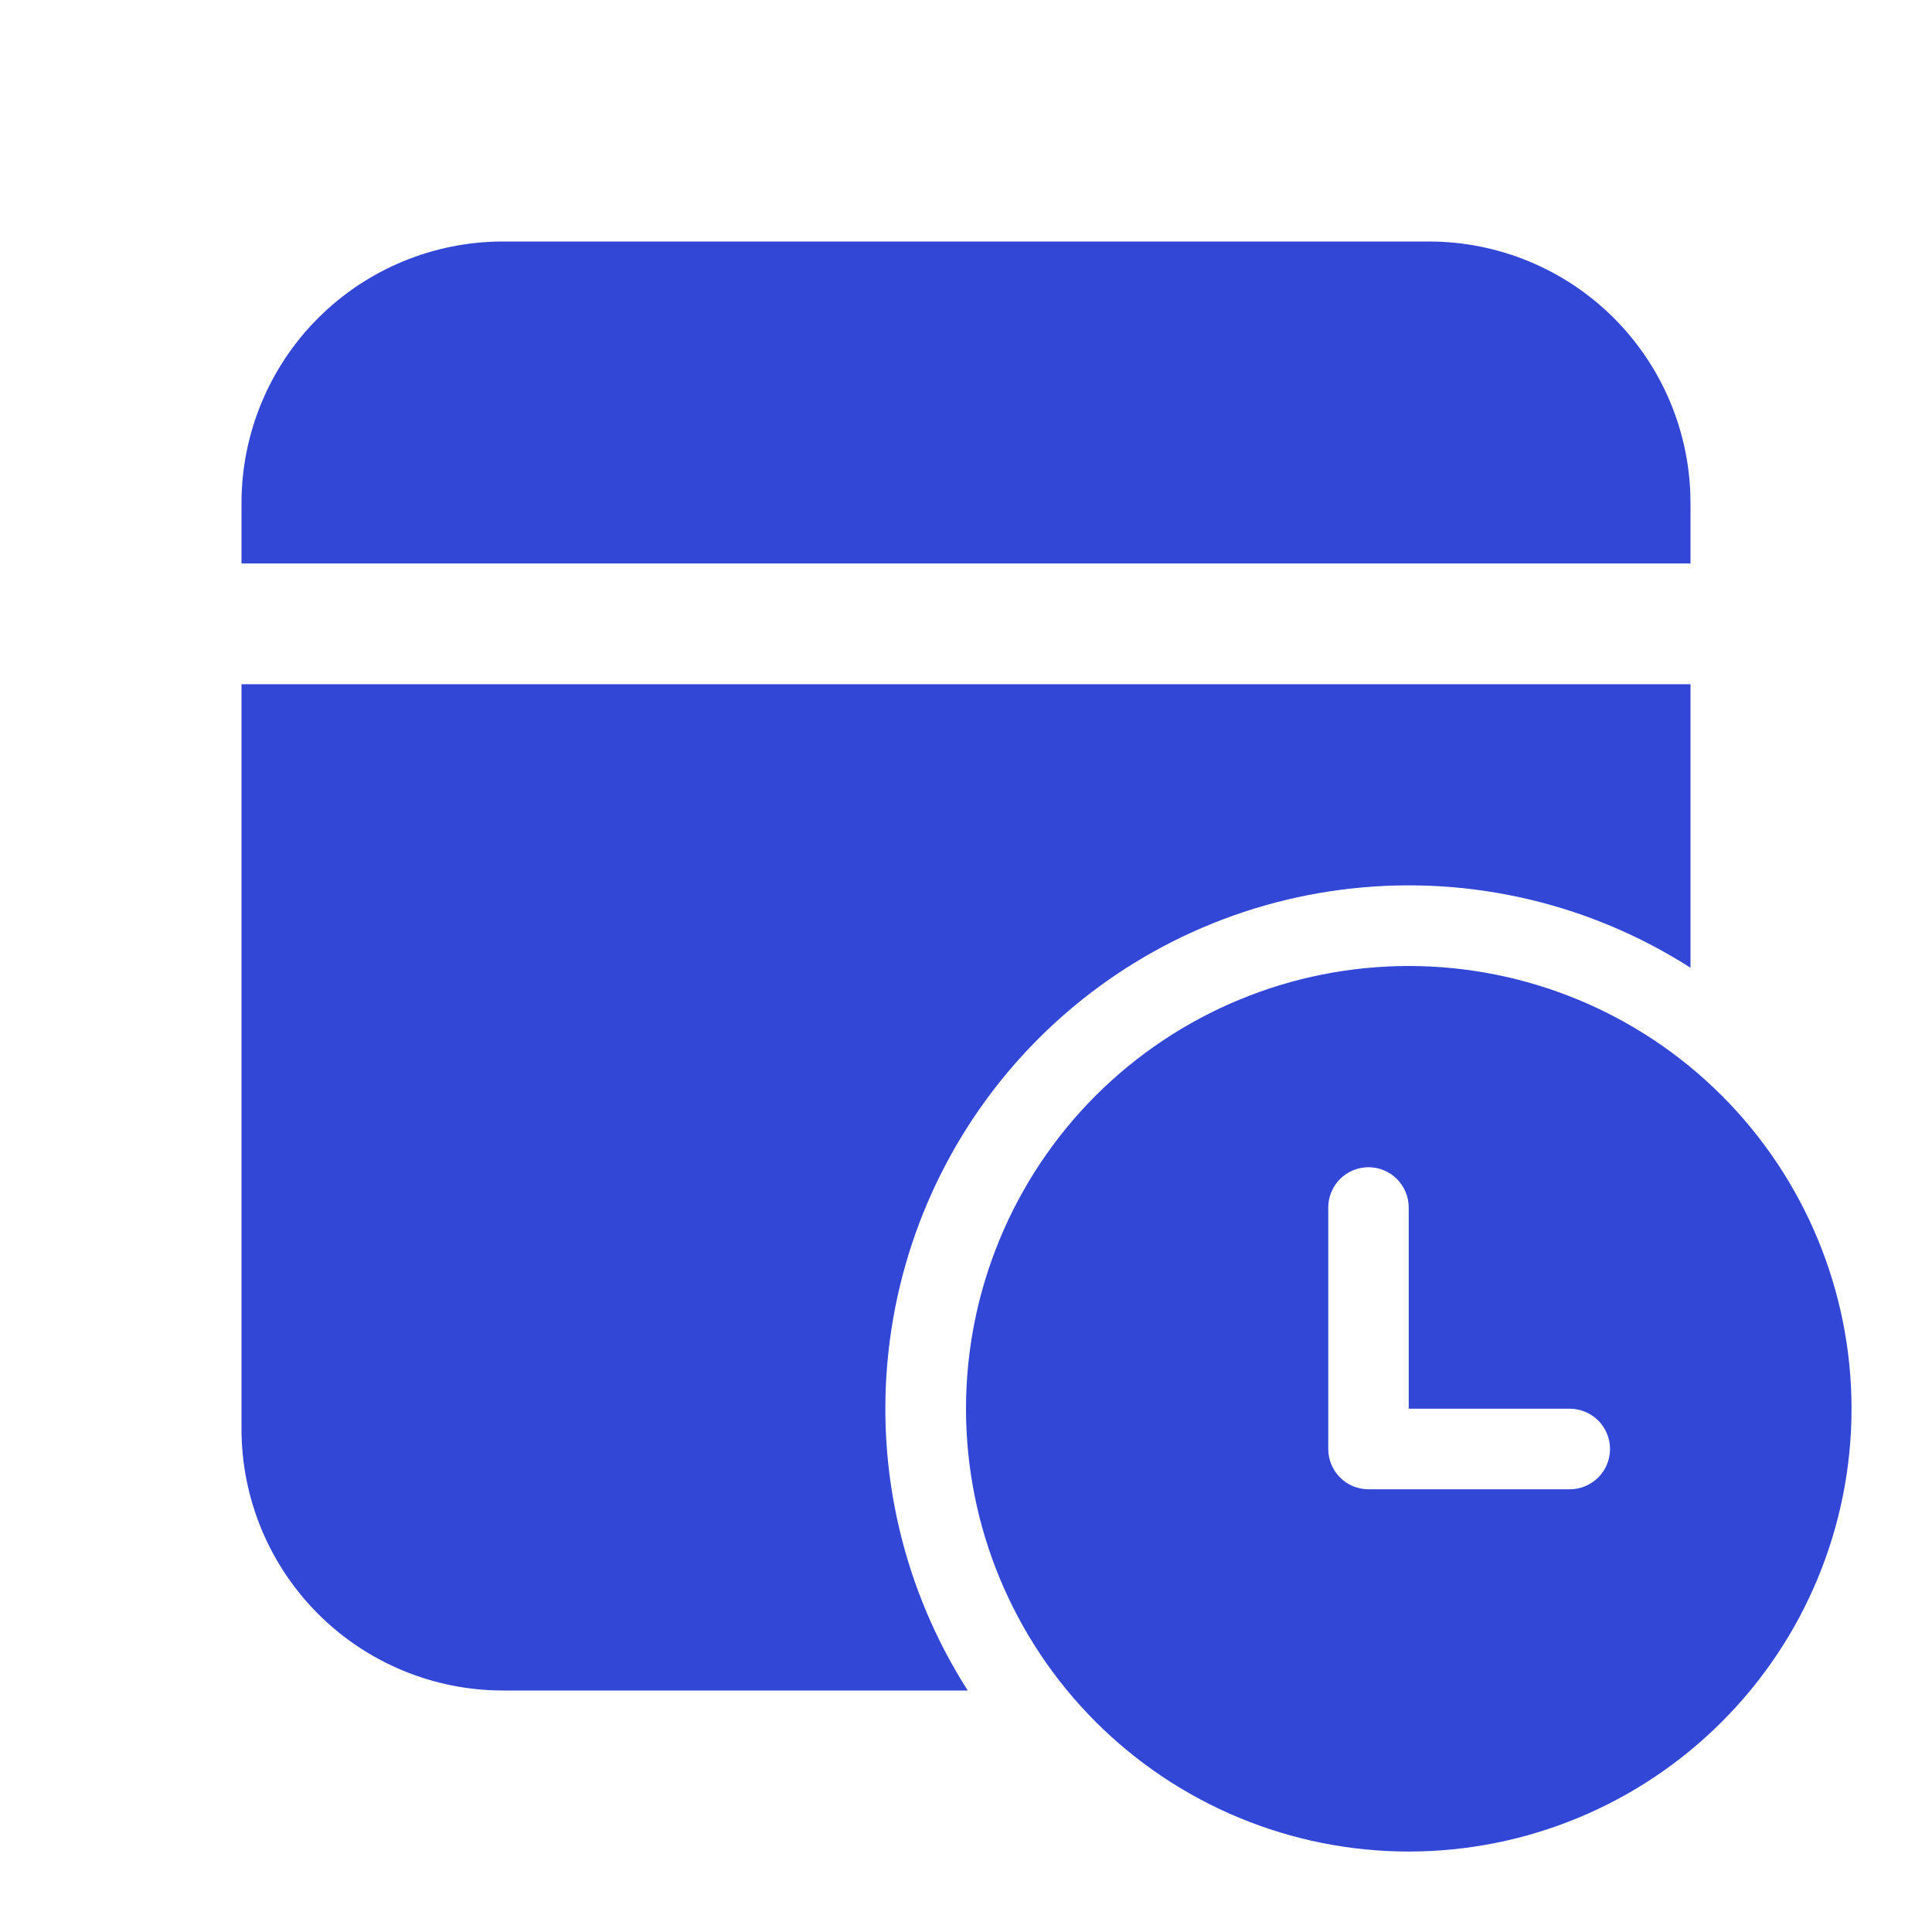 <svg width="20" height="20" viewBox="0 0 20 20" fill="none" xmlns="http://www.w3.org/2000/svg">
<path d="M14.792 2.5C15.51 2.5 16.199 2.785 16.707 3.293C17.215 3.801 17.5 4.49 17.5 5.208V5.833H2.5V5.208C2.5 4.49 2.785 3.801 3.293 3.293C3.801 2.785 4.49 2.5 5.208 2.5H14.792ZM17.5 7.083V10.018C16.46 9.353 15.224 9.063 13.997 9.197C12.769 9.33 11.624 9.878 10.751 10.751C9.878 11.624 9.33 12.769 9.197 13.997C9.063 15.224 9.353 16.46 10.018 17.5H5.208C4.49 17.5 3.801 17.215 3.293 16.707C2.785 16.199 2.5 15.51 2.5 14.792V7.083H17.5ZM19.167 14.583C19.167 13.368 18.684 12.202 17.824 11.342C16.965 10.483 15.799 10 14.583 10C13.368 10 12.202 10.483 11.342 11.342C10.483 12.202 10 13.368 10 14.583C10 15.799 10.483 16.965 11.342 17.824C12.202 18.684 13.368 19.167 14.583 19.167C15.799 19.167 16.965 18.684 17.824 17.824C18.684 16.965 19.167 15.799 19.167 14.583ZM14.583 14.583H16.25C16.36 14.583 16.466 14.627 16.545 14.705C16.623 14.784 16.667 14.889 16.667 15C16.667 15.111 16.623 15.216 16.545 15.295C16.466 15.373 16.36 15.417 16.25 15.417H14.167C14.056 15.417 13.95 15.373 13.872 15.295C13.794 15.216 13.75 15.111 13.75 15V12.5C13.75 12.389 13.794 12.284 13.872 12.205C13.95 12.127 14.056 12.083 14.167 12.083C14.277 12.083 14.383 12.127 14.461 12.205C14.539 12.284 14.583 12.389 14.583 12.5V14.583Z" fill="#3247d5"/>
</svg>
